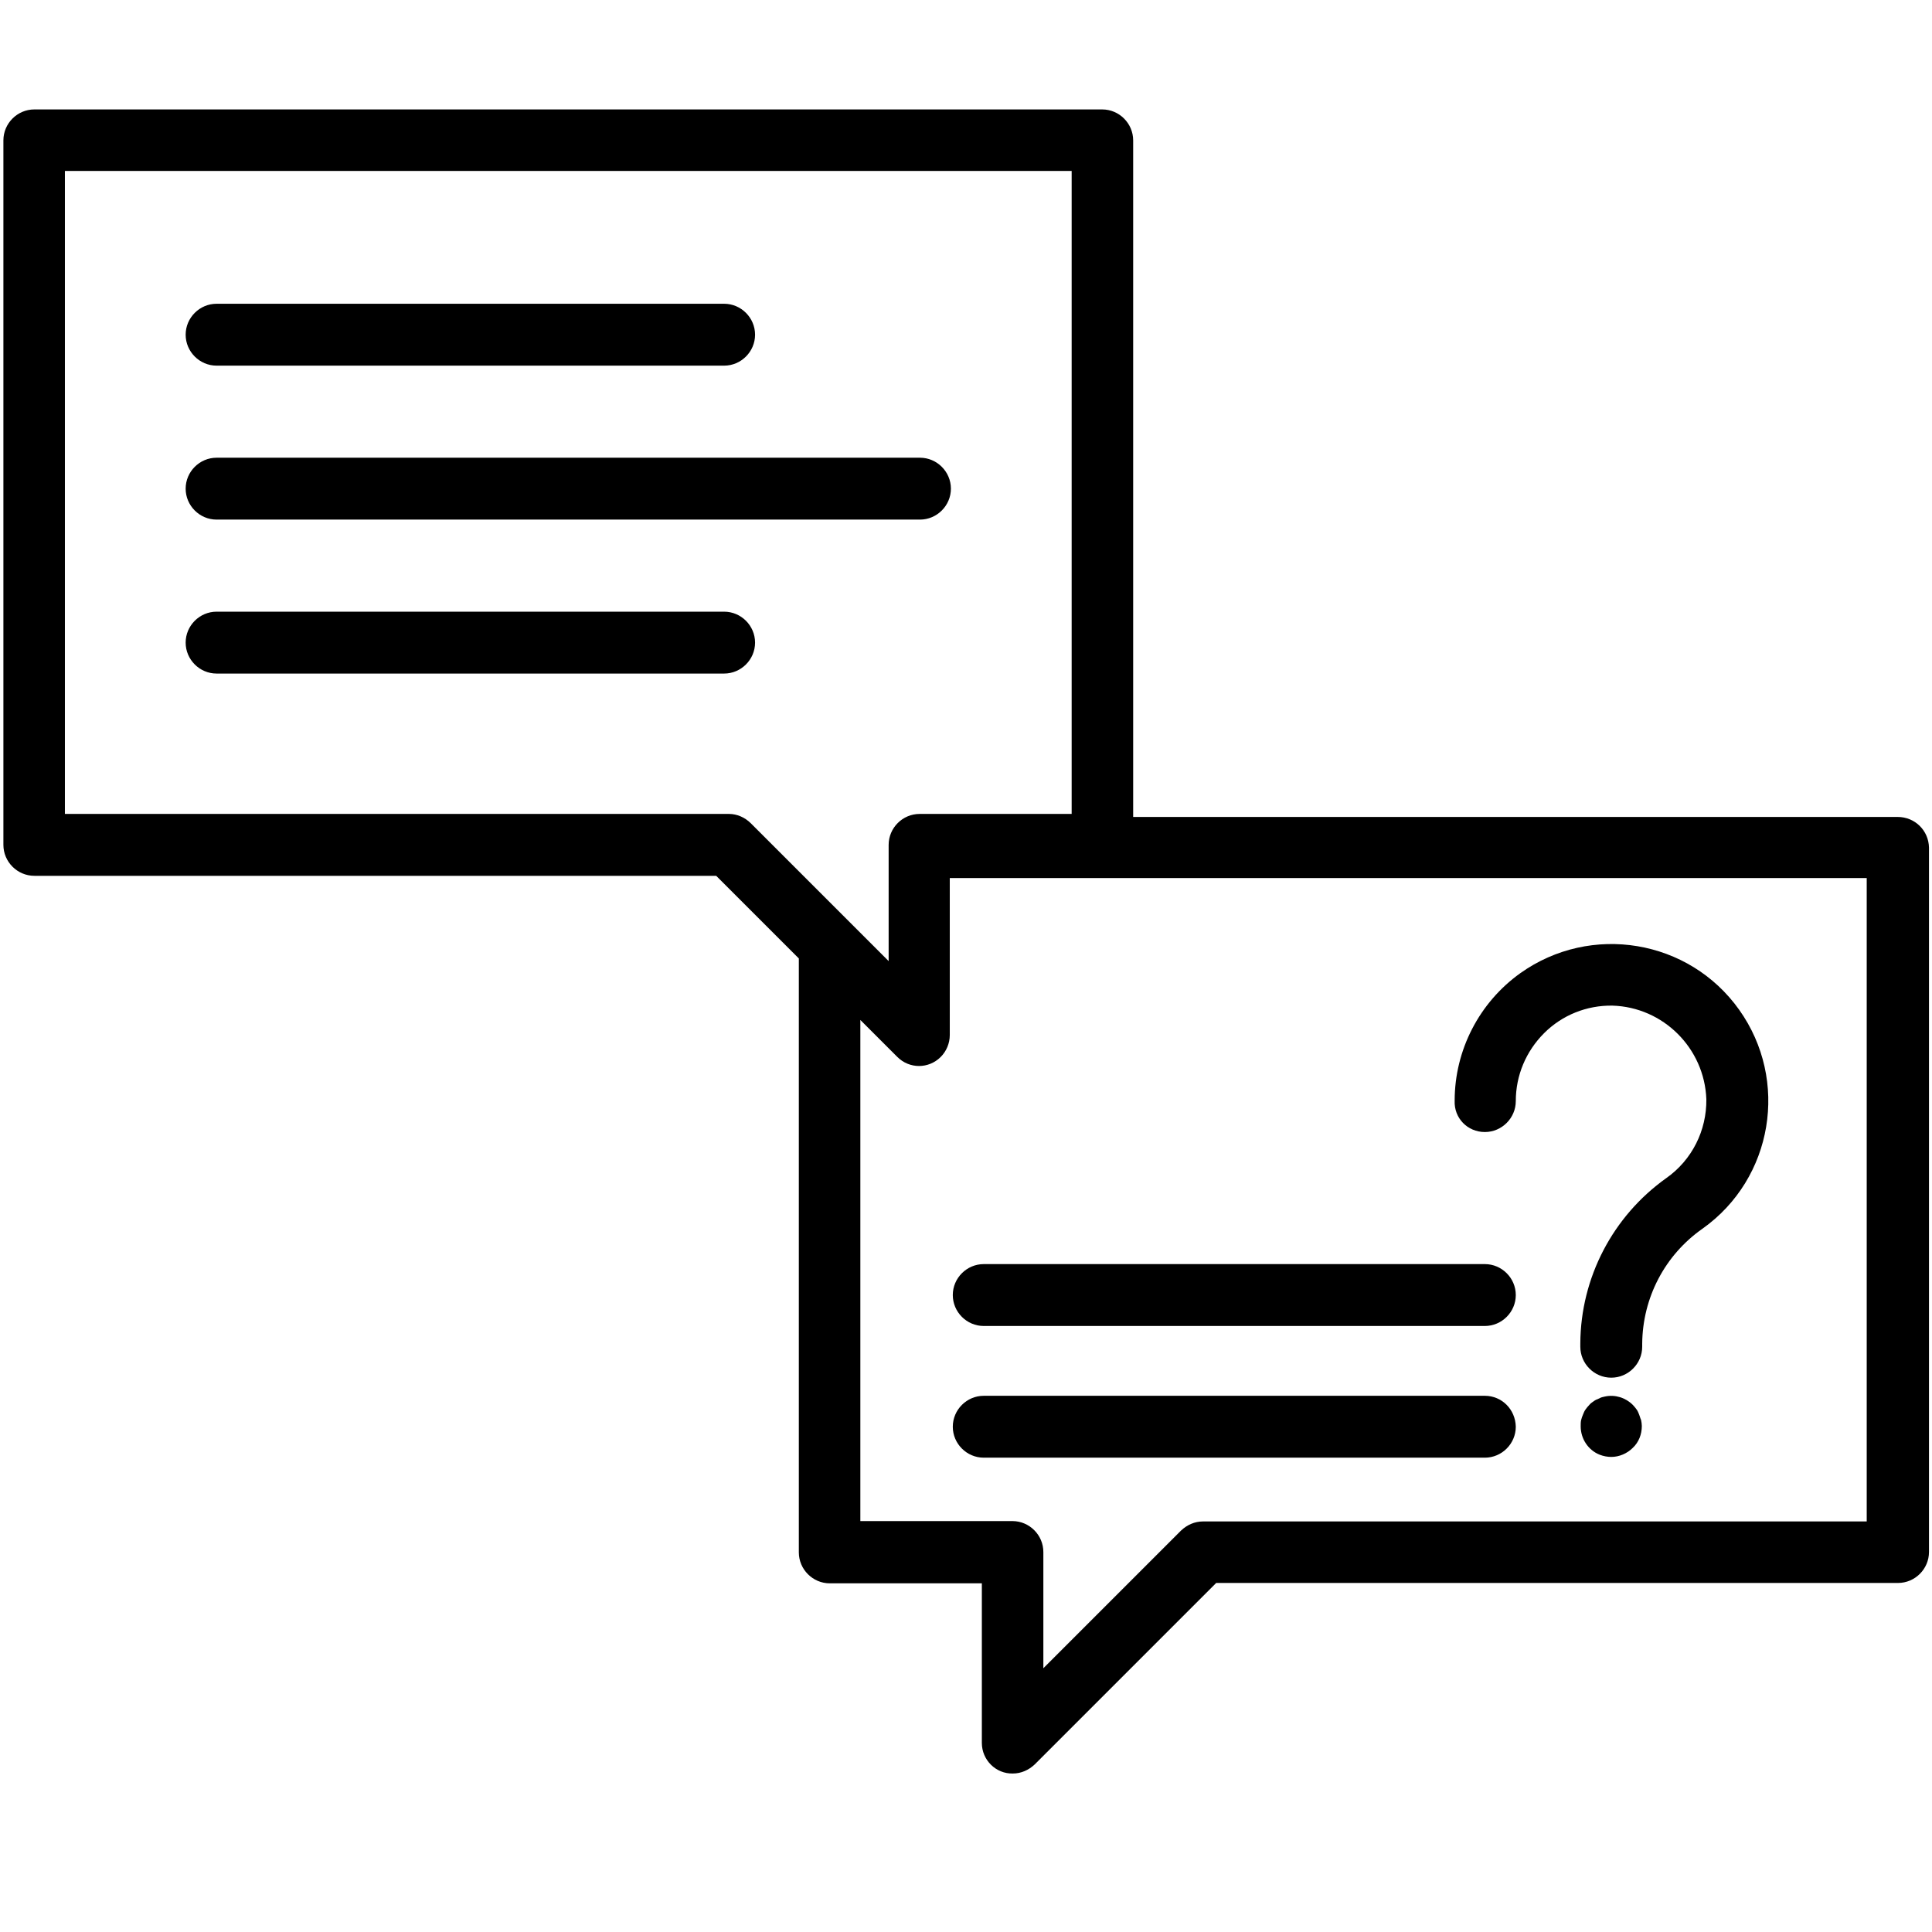 <?xml version="1.0" encoding="utf-8"?>
<!-- Generator: Adobe Illustrator 19.0.1, SVG Export Plug-In . SVG Version: 6.00 Build 0)  -->
<svg version="1.1" id="Layer_1" xmlns="http://www.w3.org/2000/svg" xmlns:xlink="http://www.w3.org/1999/xlink" x="0px" y="0px"
	 viewBox="-49 141 512 512" style="enable-background:new -49 141 512 512;" xml:space="preserve">
<path d="M453.9,357.5H251.3V178.2c0-4.5-3.7-8.2-8.2-8.2H-39.9c-4.5,0-8.2,3.7-8.2,8.2v186.7c0,4.5,3.7,8.2,8.2,8.2h180.7l21.9,21.9
	v157.4c0,4.5,3.7,8.2,8.2,8.2h40.3v42.3c0,4.5,3.7,8.2,8.2,8.1c2.2,0,4.2-0.9,5.8-2.4l48.1-48.1h180.7c4.5,0,8.2-3.7,8.2-8.2V365.6
	C462.1,361.1,458.5,357.5,453.9,357.5z M144.2,356.7h-176V186.3H235v170.4h-40.3c-4.5,0-8.2,3.7-8.2,8.2v30.8l-36.5-36.5
	C148.4,357.6,146.3,356.7,144.2,356.7z M445.8,544.2h-176c-2.2,0-4.2,0.9-5.8,2.4l-36.5,36.5v-30.8c0-4.5-3.7-8.2-8.2-8.2H179V411.3
	l9.8,9.8c3.2,3.2,8.3,3.2,11.5,0c1.5-1.5,2.4-3.6,2.4-5.8v-41.6h243V544.2z"/>
<path d="M8.4,237.9h134.5c4.5,0,8.2-3.7,8.2-8.2c0-4.5-3.7-8.2-8.2-8.2H8.4c-4.5,0-8.2,3.7-8.2,8.2C0.2,234.2,3.9,237.9,8.4,237.9z"
	/>
<path d="M8.4,278.7h186.4c4.5,0,8.2-3.7,8.2-8.2s-3.7-8.2-8.2-8.2H8.4c-4.5,0-8.2,3.7-8.2,8.2S3.9,278.7,8.4,278.7z"/>
<path d="M344.5,510.9H211.7c-4.5,0-8.2,3.7-8.2,8.2c0,4.5,3.7,8.2,8.2,8.2h132.8c4.5,0,8.2-3.7,8.2-8.2
	C352.6,514.5,349,510.9,344.5,510.9z"/>
<path d="M211.7,492.4h132.8c4.5,0,8.2-3.7,8.2-8.2s-3.7-8.2-8.2-8.2H211.7c-4.5,0-8.2,3.7-8.2,8.2S207.2,492.4,211.7,492.4z"/>
<path d="M142.9,303.1H8.4c-4.5,0-8.2,3.7-8.2,8.2c0,4.5,3.7,8.2,8.2,8.2h134.5c4.5,0,8.2-3.7,8.2-8.2
	C151.1,306.8,147.4,303.1,142.9,303.1z"/>
<path d="M344.5,441c4.5,0,8.2-3.7,8.2-8.2c0-6.8,2.7-13.2,7.5-18c4.8-4.8,11.3-7.4,18.1-7.3c13.5,0.4,24.4,11.3,24.9,24.8
	c0.1,8.3-3.8,16.1-10.6,20.9c-14.2,10.1-22.7,26.4-22.8,43.8v0.9c0,4.5,3.7,8.2,8.2,8.2s8.2-3.7,8.2-8.2v-0.8
	c0.1-12.2,6-23.5,16-30.5c18.7-13.3,23-39.3,9.7-58c-13.3-18.7-39.3-23-58-9.7c-10.9,7.8-17.4,20.4-17.4,33.8
	C336.3,437.3,339.9,441,344.5,441L344.5,441z"/>
<path d="M385.4,515.9c-0.2-0.5-0.4-1-0.7-1.4c-0.3-0.4-0.6-0.8-1-1.2c-1.9-1.9-4.7-2.8-7.4-2.2c-0.5,0.1-1,0.2-1.5,0.5
	c-0.5,0.2-1,0.4-1.4,0.7c-0.4,0.3-0.9,0.6-1.2,1c-0.4,0.4-0.7,0.8-1,1.2c-0.3,0.4-0.5,0.9-0.7,1.4c-0.2,0.5-0.4,1-0.5,1.5
	c-0.1,0.5-0.1,1.1-0.1,1.6c0,3.3,2,6.3,5,7.5c1,0.4,2.1,0.6,3.1,0.6c2.1,0,4.2-0.9,5.7-2.4c1.6-1.5,2.4-3.6,2.4-5.8
	c0-0.5-0.1-1.1-0.2-1.6C385.7,516.9,385.6,516.4,385.4,515.9z"/>
</svg>
